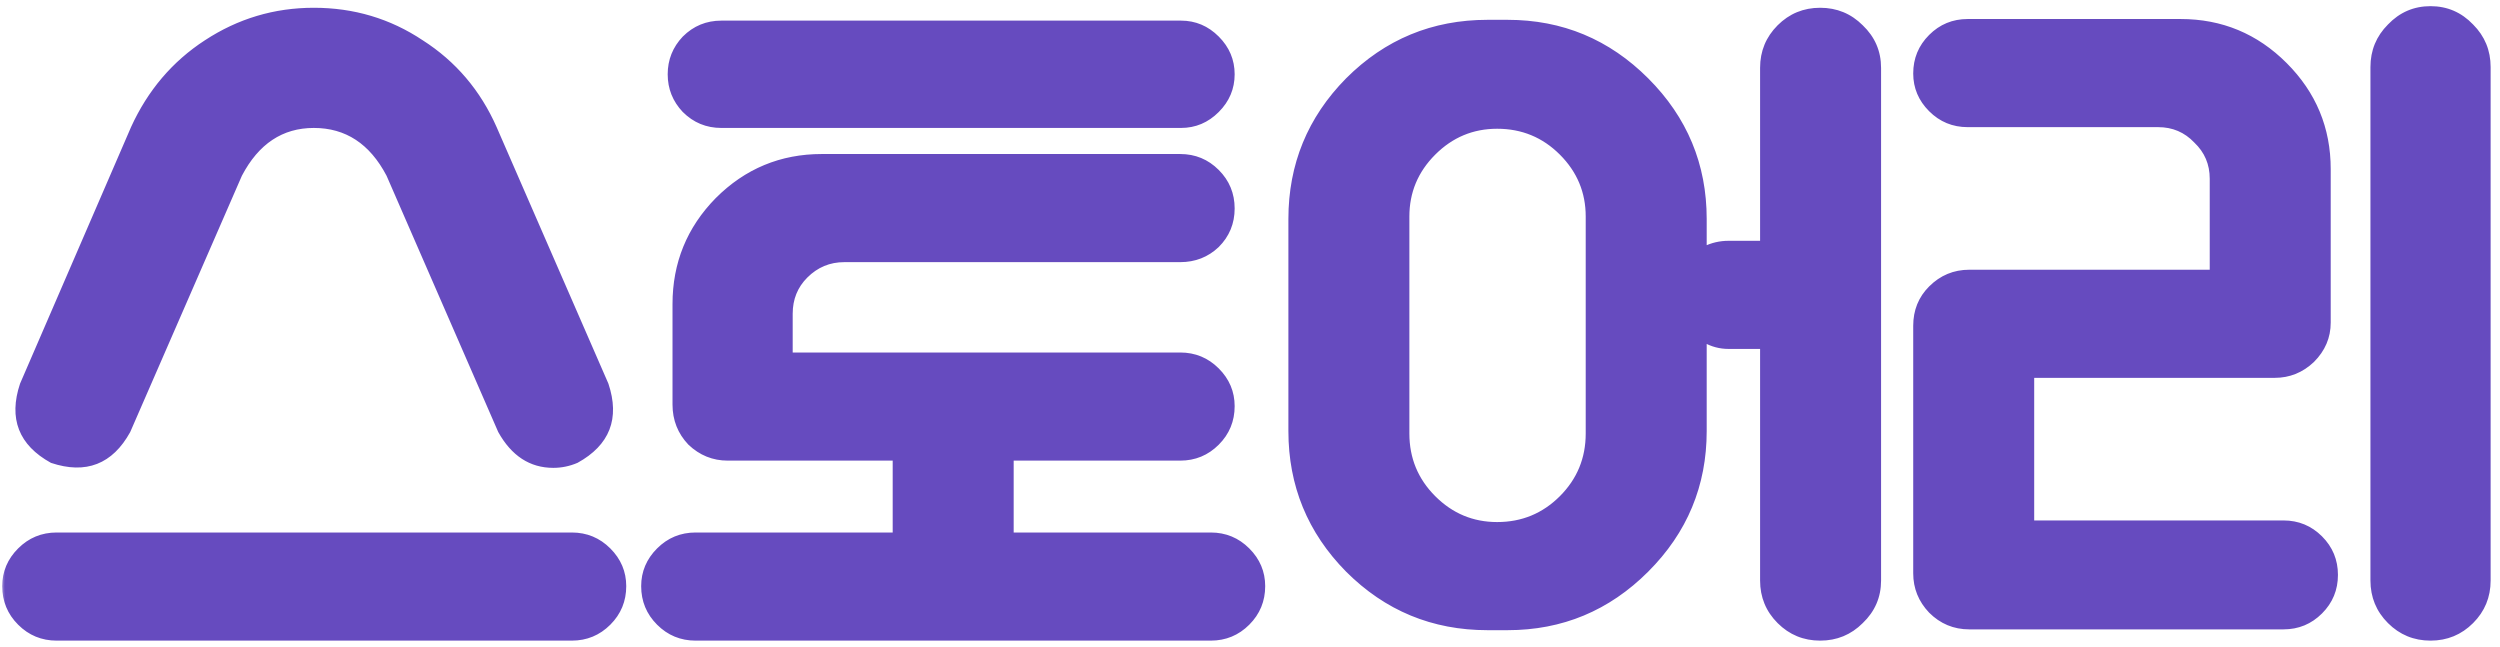 <svg width="224" height="58" viewBox="0 0 224 58" fill="none" xmlns="http://www.w3.org/2000/svg">
<mask id="path-1-outside-1_386_921" maskUnits="userSpaceOnUse" x="0" y="0" width="224" height="58" fill="black">
<rect fill="white" width="224" height="58"/>
<path d="M4.647 41.288C1.863 39.752 0.975 37.472 1.983 34.448L11.918 11.48C13.406 8.216 15.591 5.648 18.471 3.776C21.398 1.856 24.614 0.896 28.119 0.896C31.671 0.896 34.886 1.856 37.767 3.776C40.694 5.648 42.879 8.216 44.319 11.48L54.327 34.448C55.334 37.472 54.447 39.752 51.663 41.288C50.99 41.576 50.294 41.72 49.575 41.72C47.559 41.72 45.974 40.688 44.822 38.624L34.815 15.656C33.279 12.728 31.047 11.264 28.119 11.264C25.238 11.264 23.03 12.728 21.494 15.656L11.486 38.624C9.951 41.408 7.671 42.296 4.647 41.288ZM51.23 47.912C52.526 47.912 53.63 48.368 54.542 49.28C55.455 50.192 55.91 51.272 55.91 52.52C55.91 53.816 55.455 54.92 54.542 55.832C53.63 56.744 52.526 57.2 51.23 57.2H5.079C3.783 57.2 2.679 56.744 1.767 55.832C0.855 54.92 0.399 53.816 0.399 52.52C0.399 51.272 0.855 50.192 1.767 49.28C2.679 48.368 3.783 47.912 5.079 47.912H51.23ZM62.329 57.2C61.033 57.2 59.929 56.744 59.017 55.832C58.105 54.92 57.649 53.816 57.649 52.52C57.649 51.272 58.105 50.192 59.017 49.28C59.929 48.368 61.033 47.912 62.329 47.912H80.185V41.072H65.209C63.913 41.072 62.785 40.616 61.825 39.704C60.913 38.744 60.457 37.592 60.457 36.248V27.248C60.457 23.6 61.729 20.48 64.273 17.888C66.865 15.296 69.985 14 73.633 14H105.745C107.041 14 108.145 14.456 109.057 15.368C109.969 16.28 110.425 17.384 110.425 18.68C110.425 19.976 109.969 21.08 109.057 21.992C108.145 22.856 107.041 23.288 105.745 23.288H75.649C74.305 23.288 73.153 23.768 72.193 24.728C71.281 25.64 70.825 26.768 70.825 28.112V31.784H105.745C107.041 31.784 108.145 32.24 109.057 33.152C109.969 34.064 110.425 35.144 110.425 36.392C110.425 37.688 109.969 38.792 109.057 39.704C108.145 40.616 107.041 41.072 105.745 41.072H90.625V47.912H108.481C109.777 47.912 110.881 48.368 111.793 49.28C112.705 50.192 113.161 51.272 113.161 52.52C113.161 53.816 112.705 54.92 111.793 55.832C110.881 56.744 109.777 57.2 108.481 57.2H62.329ZM64.633 2.048H105.817C107.065 2.048 108.145 2.504 109.057 3.416C109.969 4.328 110.425 5.408 110.425 6.656C110.425 7.904 109.969 8.984 109.057 9.896C108.145 10.808 107.065 11.264 105.817 11.264H64.633C63.337 11.264 62.233 10.808 61.321 9.896C60.457 8.984 60.025 7.904 60.025 6.656C60.025 5.408 60.457 4.328 61.321 3.416C62.233 2.504 63.337 2.048 64.633 2.048ZM135.08 1.976C139.928 1.976 144.08 3.704 147.536 7.16C150.992 10.616 152.72 14.768 152.72 19.616V22.28C153.392 21.944 154.112 21.776 154.88 21.776H157.904V6.08C157.904 4.64 158.408 3.416 159.416 2.408C160.424 1.4 161.648 0.896 163.088 0.896C164.528 0.896 165.752 1.4 166.76 2.408C167.816 3.416 168.344 4.64 168.344 6.08V52.016C168.344 53.456 167.816 54.68 166.76 55.688C165.752 56.696 164.528 57.2 163.088 57.2C161.648 57.2 160.424 56.696 159.416 55.688C158.408 54.68 157.904 53.456 157.904 52.016V31.064H154.88C154.112 31.064 153.392 30.872 152.72 30.488V38.624C152.72 43.472 150.992 47.624 147.536 51.08C144.08 54.536 139.928 56.264 135.08 56.264H133.28C128.384 56.264 124.208 54.536 120.752 51.08C117.344 47.624 115.64 43.472 115.64 38.624V19.616C115.64 14.768 117.344 10.616 120.752 7.16C124.208 3.704 128.384 1.976 133.28 1.976H135.08ZM142.28 38.84V19.4C142.28 17.192 141.488 15.296 139.904 13.712C138.32 12.128 136.4 11.336 134.144 11.336C131.936 11.336 130.04 12.128 128.456 13.712C126.872 15.296 126.08 17.192 126.08 19.4V38.84C126.08 41.096 126.872 43.016 128.456 44.6C130.04 46.184 131.936 46.976 134.144 46.976C136.4 46.976 138.32 46.184 139.904 44.6C141.488 43.016 142.28 41.096 142.28 38.84ZM217.776 0.752C219.216 0.752 220.44 1.28 221.448 2.336C222.456 3.344 222.96 4.568 222.96 6.008V52.016C222.96 53.456 222.456 54.68 221.448 55.688C220.44 56.696 219.216 57.2 217.776 57.2C216.336 57.2 215.112 56.696 214.104 55.688C213.096 54.68 212.592 53.456 212.592 52.016V6.008C212.592 4.568 213.096 3.344 214.104 2.336C215.112 1.28 216.336 0.752 217.776 0.752ZM204.6 46.832C205.896 46.832 207 47.288 207.912 48.2C208.824 49.112 209.28 50.216 209.28 51.512C209.28 52.808 208.824 53.912 207.912 54.824C207 55.736 205.896 56.192 204.6 56.192H176.448C175.104 56.192 173.952 55.712 172.992 54.752C172.08 53.792 171.624 52.664 171.624 51.368V29.192C171.624 27.848 172.08 26.72 172.992 25.808C173.952 24.848 175.104 24.368 176.448 24.368H198.192V16.016C198.192 14.672 197.712 13.544 196.752 12.632C195.84 11.672 194.712 11.192 193.368 11.192H176.304C175.008 11.192 173.904 10.736 172.992 9.824C172.08 8.912 171.624 7.832 171.624 6.584C171.624 5.288 172.08 4.184 172.992 3.272C173.904 2.36 175.008 1.904 176.304 1.904H195.384C199.032 1.904 202.152 3.2 204.744 5.792C207.336 8.384 208.632 11.504 208.632 15.152V28.904C208.632 30.2 208.152 31.328 207.192 32.288C206.232 33.2 205.104 33.656 203.808 33.656H182.064V46.832H204.6Z"/>
</mask>
<path d="M4.647 41.288C1.863 39.752 0.975 37.472 1.983 34.448L11.918 11.48C13.406 8.216 15.591 5.648 18.471 3.776C21.398 1.856 24.614 0.896 28.119 0.896C31.671 0.896 34.886 1.856 37.767 3.776C40.694 5.648 42.879 8.216 44.319 11.48L54.327 34.448C55.334 37.472 54.447 39.752 51.663 41.288C50.99 41.576 50.294 41.72 49.575 41.72C47.559 41.72 45.974 40.688 44.822 38.624L34.815 15.656C33.279 12.728 31.047 11.264 28.119 11.264C25.238 11.264 23.03 12.728 21.494 15.656L11.486 38.624C9.951 41.408 7.671 42.296 4.647 41.288ZM51.23 47.912C52.526 47.912 53.63 48.368 54.542 49.28C55.455 50.192 55.91 51.272 55.91 52.52C55.91 53.816 55.455 54.92 54.542 55.832C53.63 56.744 52.526 57.2 51.23 57.2H5.079C3.783 57.2 2.679 56.744 1.767 55.832C0.855 54.92 0.399 53.816 0.399 52.52C0.399 51.272 0.855 50.192 1.767 49.28C2.679 48.368 3.783 47.912 5.079 47.912H51.23ZM62.329 57.2C61.033 57.2 59.929 56.744 59.017 55.832C58.105 54.92 57.649 53.816 57.649 52.52C57.649 51.272 58.105 50.192 59.017 49.28C59.929 48.368 61.033 47.912 62.329 47.912H80.185V41.072H65.209C63.913 41.072 62.785 40.616 61.825 39.704C60.913 38.744 60.457 37.592 60.457 36.248V27.248C60.457 23.6 61.729 20.48 64.273 17.888C66.865 15.296 69.985 14 73.633 14H105.745C107.041 14 108.145 14.456 109.057 15.368C109.969 16.28 110.425 17.384 110.425 18.68C110.425 19.976 109.969 21.08 109.057 21.992C108.145 22.856 107.041 23.288 105.745 23.288H75.649C74.305 23.288 73.153 23.768 72.193 24.728C71.281 25.64 70.825 26.768 70.825 28.112V31.784H105.745C107.041 31.784 108.145 32.24 109.057 33.152C109.969 34.064 110.425 35.144 110.425 36.392C110.425 37.688 109.969 38.792 109.057 39.704C108.145 40.616 107.041 41.072 105.745 41.072H90.625V47.912H108.481C109.777 47.912 110.881 48.368 111.793 49.28C112.705 50.192 113.161 51.272 113.161 52.52C113.161 53.816 112.705 54.92 111.793 55.832C110.881 56.744 109.777 57.2 108.481 57.2H62.329ZM64.633 2.048H105.817C107.065 2.048 108.145 2.504 109.057 3.416C109.969 4.328 110.425 5.408 110.425 6.656C110.425 7.904 109.969 8.984 109.057 9.896C108.145 10.808 107.065 11.264 105.817 11.264H64.633C63.337 11.264 62.233 10.808 61.321 9.896C60.457 8.984 60.025 7.904 60.025 6.656C60.025 5.408 60.457 4.328 61.321 3.416C62.233 2.504 63.337 2.048 64.633 2.048ZM135.08 1.976C139.928 1.976 144.08 3.704 147.536 7.16C150.992 10.616 152.72 14.768 152.72 19.616V22.28C153.392 21.944 154.112 21.776 154.88 21.776H157.904V6.08C157.904 4.64 158.408 3.416 159.416 2.408C160.424 1.4 161.648 0.896 163.088 0.896C164.528 0.896 165.752 1.4 166.76 2.408C167.816 3.416 168.344 4.64 168.344 6.08V52.016C168.344 53.456 167.816 54.68 166.76 55.688C165.752 56.696 164.528 57.2 163.088 57.2C161.648 57.2 160.424 56.696 159.416 55.688C158.408 54.68 157.904 53.456 157.904 52.016V31.064H154.88C154.112 31.064 153.392 30.872 152.72 30.488V38.624C152.72 43.472 150.992 47.624 147.536 51.08C144.08 54.536 139.928 56.264 135.08 56.264H133.28C128.384 56.264 124.208 54.536 120.752 51.08C117.344 47.624 115.64 43.472 115.64 38.624V19.616C115.64 14.768 117.344 10.616 120.752 7.16C124.208 3.704 128.384 1.976 133.28 1.976H135.08ZM142.28 38.84V19.4C142.28 17.192 141.488 15.296 139.904 13.712C138.32 12.128 136.4 11.336 134.144 11.336C131.936 11.336 130.04 12.128 128.456 13.712C126.872 15.296 126.08 17.192 126.08 19.4V38.84C126.08 41.096 126.872 43.016 128.456 44.6C130.04 46.184 131.936 46.976 134.144 46.976C136.4 46.976 138.32 46.184 139.904 44.6C141.488 43.016 142.28 41.096 142.28 38.84ZM217.776 0.752C219.216 0.752 220.44 1.28 221.448 2.336C222.456 3.344 222.96 4.568 222.96 6.008V52.016C222.96 53.456 222.456 54.68 221.448 55.688C220.44 56.696 219.216 57.2 217.776 57.2C216.336 57.2 215.112 56.696 214.104 55.688C213.096 54.68 212.592 53.456 212.592 52.016V6.008C212.592 4.568 213.096 3.344 214.104 2.336C215.112 1.28 216.336 0.752 217.776 0.752ZM204.6 46.832C205.896 46.832 207 47.288 207.912 48.2C208.824 49.112 209.28 50.216 209.28 51.512C209.28 52.808 208.824 53.912 207.912 54.824C207 55.736 205.896 56.192 204.6 56.192H176.448C175.104 56.192 173.952 55.712 172.992 54.752C172.08 53.792 171.624 52.664 171.624 51.368V29.192C171.624 27.848 172.08 26.72 172.992 25.808C173.952 24.848 175.104 24.368 176.448 24.368H198.192V16.016C198.192 14.672 197.712 13.544 196.752 12.632C195.84 11.672 194.712 11.192 193.368 11.192H176.304C175.008 11.192 173.904 10.736 172.992 9.824C172.08 8.912 171.624 7.832 171.624 6.584C171.624 5.288 172.08 4.184 172.992 3.272C173.904 2.36 175.008 1.904 176.304 1.904H195.384C199.032 1.904 202.152 3.2 204.744 5.792C207.336 8.384 208.632 11.504 208.632 15.152V28.904C208.632 30.2 208.152 31.328 207.192 32.288C206.232 33.2 205.104 33.656 203.808 33.656H182.064V46.832H204.6Z" fill="#664BBF"/>
<path d="M4.647 41.288L4.55 41.463L4.566 41.472L4.583 41.478L4.647 41.288ZM1.983 34.448L1.799 34.369L1.796 34.377L1.793 34.385L1.983 34.448ZM11.918 11.48L11.736 11.397L11.735 11.401L11.918 11.48ZM18.471 3.776L18.579 3.944L18.58 3.943L18.471 3.776ZM37.767 3.776L37.656 3.942L37.659 3.945L37.767 3.776ZM44.319 11.48L44.502 11.4L44.502 11.399L44.319 11.48ZM54.327 34.448L54.516 34.385L54.513 34.376L54.51 34.368L54.327 34.448ZM51.663 41.288L51.741 41.472L51.75 41.468L51.759 41.463L51.663 41.288ZM44.822 38.624L44.639 38.704L44.643 38.713L44.648 38.721L44.822 38.624ZM34.815 15.656L34.998 15.576L34.995 15.569L34.992 15.563L34.815 15.656ZM21.494 15.656L21.317 15.563L21.314 15.569L21.311 15.576L21.494 15.656ZM11.486 38.624L11.662 38.721L11.666 38.712L11.67 38.704L11.486 38.624ZM54.542 49.28L54.684 49.139L54.542 49.28ZM54.542 55.832L54.401 55.691L54.542 55.832ZM1.767 55.832L1.908 55.691L1.767 55.832ZM1.767 49.28L1.908 49.421L1.767 49.28ZM4.647 41.288L4.743 41.113C3.38 40.361 2.501 39.438 2.079 38.353C1.656 37.269 1.678 35.993 2.172 34.511L1.983 34.448L1.793 34.385C1.279 35.927 1.241 37.303 1.706 38.499C2.172 39.694 3.129 40.679 4.55 41.463L4.647 41.288ZM1.983 34.448L2.166 34.527L12.102 11.559L11.918 11.48L11.735 11.401L1.799 34.369L1.983 34.448ZM11.918 11.48L12.101 11.563C13.573 8.332 15.733 5.794 18.579 3.944L18.471 3.776L18.361 3.608C15.448 5.502 13.24 8.1 11.736 11.397L11.918 11.48ZM18.471 3.776L18.58 3.943C21.476 2.045 24.654 1.096 28.119 1.096V0.896V0.696C24.576 0.696 21.322 1.667 18.361 3.609L18.471 3.776ZM28.119 0.896V1.096C31.632 1.096 34.809 2.045 37.656 3.942L37.767 3.776L37.877 3.61C34.964 1.667 31.709 0.696 28.119 0.696V0.896ZM37.767 3.776L37.659 3.945C40.553 5.795 42.711 8.332 44.136 11.561L44.319 11.48L44.502 11.399C43.046 8.1 40.836 5.501 37.874 3.607L37.767 3.776ZM44.319 11.48L44.135 11.56L54.143 34.528L54.327 34.448L54.51 34.368L44.502 11.4L44.319 11.48ZM54.327 34.448L54.137 34.511C54.631 35.993 54.653 37.269 54.23 38.353C53.808 39.438 52.929 40.361 51.566 41.113L51.663 41.288L51.759 41.463C53.18 40.679 54.137 39.694 54.603 38.499C55.068 37.303 55.031 35.927 54.516 34.385L54.327 34.448ZM51.663 41.288L51.584 41.104C50.936 41.382 50.267 41.52 49.575 41.52V41.72V41.92C50.322 41.92 51.045 41.77 51.741 41.472L51.663 41.288ZM49.575 41.72V41.52C47.645 41.52 46.121 40.54 44.997 38.526L44.822 38.624L44.648 38.721C45.828 40.836 47.472 41.92 49.575 41.92V41.72ZM44.822 38.624L45.006 38.544L34.998 15.576L34.815 15.656L34.631 15.736L44.639 38.704L44.822 38.624ZM34.815 15.656L34.992 15.563C34.212 14.076 33.249 12.949 32.098 12.195C30.947 11.439 29.618 11.064 28.119 11.064V11.264V11.464C29.547 11.464 30.799 11.821 31.879 12.529C32.96 13.239 33.882 14.308 34.637 15.749L34.815 15.656ZM28.119 11.264V11.064C26.643 11.064 25.332 11.44 24.192 12.195C23.054 12.95 22.097 14.077 21.317 15.563L21.494 15.656L21.672 15.749C22.428 14.307 23.343 13.238 24.413 12.529C25.481 11.82 26.714 11.464 28.119 11.464V11.264ZM21.494 15.656L21.311 15.576L11.303 38.544L11.486 38.624L11.67 38.704L21.678 15.736L21.494 15.656ZM11.486 38.624L11.311 38.527C10.559 39.891 9.637 40.769 8.552 41.192C7.467 41.614 6.191 41.592 4.71 41.098L4.647 41.288L4.583 41.478C6.126 41.992 7.502 42.03 8.697 41.564C9.892 41.099 10.878 40.141 11.662 38.721L11.486 38.624ZM51.23 47.912V48.112C52.474 48.112 53.527 48.547 54.401 49.421L54.542 49.28L54.684 49.139C53.734 48.189 52.579 47.712 51.23 47.712V47.912ZM54.542 49.28L54.401 49.421C55.277 50.297 55.711 51.327 55.711 52.52H55.91H56.111C56.111 51.217 55.632 50.087 54.684 49.139L54.542 49.28ZM55.91 52.52H55.711C55.711 53.763 55.275 54.816 54.401 55.691L54.542 55.832L54.684 55.973C55.634 55.024 56.111 53.869 56.111 52.52H55.91ZM54.542 55.832L54.401 55.691C53.527 56.565 52.474 57 51.23 57V57.2V57.4C52.579 57.4 53.734 56.923 54.684 55.973L54.542 55.832ZM51.23 57.2V57H5.079V57.2V57.4H51.23V57.2ZM5.079 57.2V57C3.835 57 2.782 56.565 1.908 55.691L1.767 55.832L1.625 55.973C2.575 56.923 3.73 57.4 5.079 57.4V57.2ZM1.767 55.832L1.908 55.691C1.034 54.816 0.599 53.763 0.599 52.52H0.399H0.199C0.199 53.869 0.675 55.024 1.625 55.973L1.767 55.832ZM0.399 52.52H0.599C0.599 51.327 1.032 50.297 1.908 49.421L1.767 49.28L1.625 49.139C0.677 50.087 0.199 51.217 0.199 52.52H0.399ZM1.767 49.28L1.908 49.421C2.782 48.547 3.835 48.112 5.079 48.112V47.912V47.712C3.73 47.712 2.575 48.189 1.625 49.139L1.767 49.28ZM5.079 47.912V48.112H51.23V47.912V47.712H5.079V47.912ZM59.017 55.832L59.159 55.691L59.017 55.832ZM59.017 49.28L59.159 49.421L59.017 49.28ZM80.185 47.912V48.112H80.385V47.912H80.185ZM80.185 41.072H80.385V40.872H80.185V41.072ZM61.825 39.704L61.68 39.842L61.688 39.849L61.825 39.704ZM64.273 17.888L64.132 17.747L64.13 17.748L64.273 17.888ZM109.057 15.368L109.199 15.227L109.057 15.368ZM109.057 21.992L109.195 22.137L109.199 22.133L109.057 21.992ZM72.193 24.728L72.335 24.869L72.193 24.728ZM70.825 31.784H70.625V31.984H70.825V31.784ZM109.057 39.704L108.916 39.563L109.057 39.704ZM90.625 41.072V40.872H90.425V41.072H90.625ZM90.625 47.912H90.425V48.112H90.625V47.912ZM111.793 49.28L111.652 49.421L111.793 49.28ZM111.793 55.832L111.652 55.691L111.793 55.832ZM61.321 9.896L61.176 10.034L61.18 10.037L61.321 9.896ZM61.321 3.416L61.18 3.275L61.176 3.278L61.321 3.416ZM62.329 57.2V57C61.086 57 60.033 56.565 59.159 55.691L59.017 55.832L58.876 55.973C59.825 56.923 60.98 57.4 62.329 57.4V57.2ZM59.017 55.832L59.159 55.691C58.284 54.816 57.849 53.763 57.849 52.52H57.649H57.449C57.449 53.869 57.926 55.024 58.876 55.973L59.017 55.832ZM57.649 52.52H57.849C57.849 51.327 58.283 50.297 59.159 49.421L59.017 49.28L58.876 49.139C57.928 50.087 57.449 51.217 57.449 52.52H57.649ZM59.017 49.28L59.159 49.421C60.033 48.547 61.086 48.112 62.329 48.112V47.912V47.712C60.98 47.712 59.825 48.189 58.876 49.139L59.017 49.28ZM62.329 47.912V48.112H80.185V47.912V47.712H62.329V47.912ZM80.185 47.912H80.385V41.072H80.185H79.985V47.912H80.185ZM80.185 41.072V40.872H65.209V41.072V41.272H80.185V41.072ZM65.209 41.072V40.872C63.966 40.872 62.887 40.437 61.963 39.559L61.825 39.704L61.688 39.849C62.684 40.795 63.861 41.272 65.209 41.272V41.072ZM61.825 39.704L61.97 39.566C61.094 38.644 60.657 37.542 60.657 36.248H60.457H60.257C60.257 37.642 60.732 38.844 61.68 39.842L61.825 39.704ZM60.457 36.248H60.657V27.248H60.457H60.257V36.248H60.457ZM60.457 27.248H60.657C60.657 23.652 61.909 20.582 64.416 18.028L64.273 17.888L64.13 17.748C61.55 20.378 60.257 23.548 60.257 27.248H60.457ZM64.273 17.888L64.415 18.029C66.969 15.475 70.039 14.2 73.633 14.2V14V13.8C69.932 13.8 66.761 15.117 64.132 17.747L64.273 17.888ZM73.633 14V14.2H105.745V14V13.8H73.633V14ZM105.745 14V14.2C106.988 14.2 108.042 14.635 108.916 15.509L109.057 15.368L109.199 15.227C108.249 14.277 107.094 13.8 105.745 13.8V14ZM109.057 15.368L108.916 15.509C109.79 16.384 110.225 17.437 110.225 18.68H110.425H110.625C110.625 17.331 110.148 16.176 109.199 15.227L109.057 15.368ZM110.425 18.68H110.225C110.225 19.923 109.79 20.976 108.916 21.851L109.057 21.992L109.199 22.133C110.148 21.184 110.625 20.029 110.625 18.68H110.425ZM109.057 21.992L108.92 21.847C108.046 22.674 106.992 23.088 105.745 23.088V23.288V23.488C107.091 23.488 108.244 23.038 109.195 22.137L109.057 21.992ZM105.745 23.288V23.088H75.649V23.288V23.488H105.745V23.288ZM75.649 23.288V23.088C74.252 23.088 73.049 23.59 72.052 24.587L72.193 24.728L72.335 24.869C73.258 23.947 74.359 23.488 75.649 23.488V23.288ZM72.193 24.728L72.052 24.587C71.101 25.538 70.625 26.717 70.625 28.112H70.825H71.025C71.025 26.819 71.462 25.742 72.335 24.869L72.193 24.728ZM70.825 28.112H70.625V31.784H70.825H71.025V28.112H70.825ZM70.825 31.784V31.984H105.745V31.784V31.584H70.825V31.784ZM105.745 31.784V31.984C106.988 31.984 108.042 32.419 108.916 33.293L109.057 33.152L109.199 33.011C108.249 32.061 107.094 31.584 105.745 31.584V31.784ZM109.057 33.152L108.916 33.293C109.792 34.169 110.225 35.199 110.225 36.392H110.425H110.625C110.625 35.089 110.147 33.959 109.199 33.011L109.057 33.152ZM110.425 36.392H110.225C110.225 37.635 109.79 38.688 108.916 39.563L109.057 39.704L109.199 39.845C110.148 38.896 110.625 37.741 110.625 36.392H110.425ZM109.057 39.704L108.916 39.563C108.042 40.437 106.988 40.872 105.745 40.872V41.072V41.272C107.094 41.272 108.249 40.795 109.199 39.845L109.057 39.704ZM105.745 41.072V40.872H90.625V41.072V41.272H105.745V41.072ZM90.625 41.072H90.425V47.912H90.625H90.825V41.072H90.625ZM90.625 47.912V48.112H108.481V47.912V47.712H90.625V47.912ZM108.481 47.912V48.112C109.724 48.112 110.778 48.547 111.652 49.421L111.793 49.28L111.935 49.139C110.985 48.189 109.83 47.712 108.481 47.712V47.912ZM111.793 49.28L111.652 49.421C112.528 50.297 112.961 51.327 112.961 52.52H113.161H113.361C113.361 51.217 112.883 50.087 111.935 49.139L111.793 49.28ZM113.161 52.52H112.961C112.961 53.763 112.526 54.816 111.652 55.691L111.793 55.832L111.935 55.973C112.884 55.024 113.361 53.869 113.361 52.52H113.161ZM111.793 55.832L111.652 55.691C110.778 56.565 109.724 57 108.481 57V57.2V57.4C109.83 57.4 110.985 56.923 111.935 55.973L111.793 55.832ZM108.481 57.2V57H62.329V57.2V57.4H108.481V57.2ZM64.633 2.048V2.248H105.817V2.048V1.848H64.633V2.048ZM105.817 2.048V2.248C107.01 2.248 108.04 2.682 108.916 3.557L109.057 3.416L109.199 3.275C108.251 2.326 107.12 1.848 105.817 1.848V2.048ZM109.057 3.416L108.916 3.557C109.792 4.433 110.225 5.463 110.225 6.656H110.425H110.625C110.625 5.353 110.147 4.223 109.199 3.275L109.057 3.416ZM110.425 6.656H110.225C110.225 7.849 109.792 8.879 108.916 9.755L109.057 9.896L109.199 10.037C110.147 9.089 110.625 7.959 110.625 6.656H110.425ZM109.057 9.896L108.916 9.755C108.04 10.63 107.01 11.064 105.817 11.064V11.264V11.464C107.12 11.464 108.251 10.986 109.199 10.037L109.057 9.896ZM105.817 11.264V11.064H64.633V11.264V11.464H105.817V11.264ZM64.633 11.264V11.064C63.39 11.064 62.337 10.629 61.463 9.755L61.321 9.896L61.18 10.037C62.13 10.987 63.285 11.464 64.633 11.464V11.264ZM61.321 9.896L61.466 9.758C60.637 8.883 60.225 7.852 60.225 6.656H60.025H59.825C59.825 7.956 60.277 9.085 61.176 10.034L61.321 9.896ZM60.025 6.656H60.225C60.225 5.46 60.637 4.429 61.466 3.554L61.321 3.416L61.176 3.278C60.277 4.227 59.825 5.356 59.825 6.656H60.025ZM61.321 3.416L61.463 3.557C62.337 2.683 63.39 2.248 64.633 2.248V2.048V1.848C63.285 1.848 62.13 2.325 61.18 3.275L61.321 3.416ZM152.72 22.28H152.52V22.604L152.81 22.459L152.72 22.28ZM157.904 21.776V21.976H158.104V21.776H157.904ZM166.76 2.408L166.619 2.549L166.622 2.553L166.76 2.408ZM166.76 55.688L166.622 55.543L166.619 55.547L166.76 55.688ZM159.416 55.688L159.275 55.829L159.416 55.688ZM157.904 31.064H158.104V30.864H157.904V31.064ZM152.72 30.488L152.819 30.314L152.52 30.143V30.488H152.72ZM120.752 51.08L120.61 51.22L120.611 51.221L120.752 51.08ZM120.752 7.16L120.611 7.019L120.61 7.02L120.752 7.16ZM139.904 13.712L139.763 13.853L139.904 13.712ZM139.904 44.6L139.763 44.459L139.904 44.6ZM135.08 1.976V2.176C139.875 2.176 143.976 3.883 147.395 7.301L147.536 7.16L147.678 7.019C144.184 3.525 139.982 1.776 135.08 1.776V1.976ZM147.536 7.16L147.395 7.301C150.814 10.72 152.52 14.822 152.52 19.616H152.72H152.92C152.92 14.714 151.171 10.512 147.678 7.019L147.536 7.16ZM152.72 19.616H152.52V22.28H152.72H152.92V19.616H152.72ZM152.72 22.28L152.81 22.459C153.453 22.137 154.142 21.976 154.88 21.976V21.776V21.576C154.082 21.576 153.331 21.751 152.631 22.101L152.72 22.28ZM154.88 21.776V21.976H157.904V21.776V21.576H154.88V21.776ZM157.904 21.776H158.104V6.08H157.904H157.704V21.776H157.904ZM157.904 6.08H158.104C158.104 4.692 158.588 3.519 159.558 2.549L159.416 2.408L159.275 2.267C158.229 3.313 157.704 4.588 157.704 6.08H157.904ZM159.416 2.408L159.558 2.549C160.528 1.579 161.701 1.096 163.088 1.096V0.896V0.696C161.596 0.696 160.321 1.221 159.275 2.267L159.416 2.408ZM163.088 0.896V1.096C164.476 1.096 165.649 1.579 166.619 2.549L166.76 2.408L166.902 2.267C165.856 1.221 164.581 0.696 163.088 0.696V0.896ZM166.76 2.408L166.622 2.553C167.639 3.524 168.144 4.696 168.144 6.08H168.344H168.544C168.544 4.584 167.993 3.308 166.898 2.263L166.76 2.408ZM168.344 6.08H168.144V52.016H168.344H168.544V6.08H168.344ZM168.344 52.016H168.144C168.144 53.401 167.639 54.572 166.622 55.543L166.76 55.688L166.898 55.833C167.993 54.788 168.544 53.511 168.544 52.016H168.344ZM166.76 55.688L166.619 55.547C165.649 56.517 164.476 57 163.088 57V57.2V57.4C164.581 57.4 165.856 56.875 166.902 55.829L166.76 55.688ZM163.088 57.2V57C161.701 57 160.528 56.517 159.558 55.547L159.416 55.688L159.275 55.829C160.321 56.875 161.596 57.4 163.088 57.4V57.2ZM159.416 55.688L159.558 55.547C158.588 54.577 158.104 53.404 158.104 52.016H157.904H157.704C157.704 53.508 158.229 54.783 159.275 55.829L159.416 55.688ZM157.904 52.016H158.104V31.064H157.904H157.704V52.016H157.904ZM157.904 31.064V30.864H154.88V31.064V31.264H157.904V31.064ZM154.88 31.064V30.864C154.147 30.864 153.461 30.681 152.819 30.314L152.72 30.488L152.621 30.662C153.323 31.063 154.077 31.264 154.88 31.264V31.064ZM152.72 30.488H152.52V38.624H152.72H152.92V30.488H152.72ZM152.72 38.624H152.52C152.52 43.419 150.814 47.52 147.395 50.939L147.536 51.08L147.678 51.221C151.171 47.728 152.92 43.526 152.92 38.624H152.72ZM147.536 51.08L147.395 50.939C143.976 54.357 139.875 56.064 135.08 56.064V56.264V56.464C139.982 56.464 144.184 54.715 147.678 51.221L147.536 51.08ZM135.08 56.264V56.064H133.28V56.264V56.464H135.08V56.264ZM133.28 56.264V56.064C128.437 56.064 124.312 54.357 120.894 50.939L120.752 51.08L120.611 51.221C124.104 54.715 128.331 56.464 133.28 56.464V56.264ZM120.752 51.08L120.895 50.94C117.523 47.521 115.84 43.419 115.84 38.624H115.64H115.44C115.44 43.525 117.165 47.727 120.61 51.22L120.752 51.08ZM115.64 38.624H115.84V19.616H115.64H115.44V38.624H115.64ZM115.64 19.616H115.84C115.84 14.821 117.523 10.719 120.895 7.3L120.752 7.16L120.61 7.02C117.165 10.513 115.44 14.715 115.44 19.616H115.64ZM120.752 7.16L120.894 7.301C124.312 3.883 128.437 2.176 133.28 2.176V1.976V1.776C128.331 1.776 124.104 3.525 120.611 7.019L120.752 7.16ZM133.28 1.976V2.176H135.08V1.976V1.776H133.28V1.976ZM142.28 38.84H142.48V19.4H142.28H142.08V38.84H142.28ZM142.28 19.4H142.48C142.48 17.138 141.666 15.191 140.046 13.571L139.904 13.712L139.763 13.853C141.31 15.4 142.08 17.246 142.08 19.4H142.28ZM139.904 13.712L140.046 13.571C138.424 11.949 136.453 11.136 134.144 11.136V11.336V11.536C136.348 11.536 138.217 12.307 139.763 13.853L139.904 13.712ZM134.144 11.336V11.136C131.882 11.136 129.936 11.95 128.315 13.571L128.456 13.712L128.598 13.853C130.145 12.306 131.99 11.536 134.144 11.536V11.336ZM128.456 13.712L128.315 13.571C126.694 15.191 125.88 17.138 125.88 19.4H126.08H126.28C126.28 17.246 127.05 15.4 128.598 13.853L128.456 13.712ZM126.08 19.4H125.88V38.84H126.08H126.28V19.4H126.08ZM126.08 38.84H125.88C125.88 41.149 126.693 43.12 128.315 44.741L128.456 44.6L128.598 44.459C127.051 42.912 126.28 41.043 126.28 38.84H126.08ZM128.456 44.6L128.315 44.741C129.936 46.362 131.882 47.176 134.144 47.176V46.976V46.776C131.99 46.776 130.145 46.006 128.598 44.459L128.456 44.6ZM134.144 46.976V47.176C136.453 47.176 138.424 46.363 140.046 44.741L139.904 44.6L139.763 44.459C138.217 46.005 136.348 46.776 134.144 46.776V46.976ZM139.904 44.6L140.046 44.741C141.667 43.12 142.48 41.149 142.48 38.84H142.28H142.08C142.08 41.043 141.309 42.912 139.763 44.459L139.904 44.6ZM221.448 2.336L221.303 2.474L221.306 2.477L221.448 2.336ZM221.448 55.688L221.589 55.829L221.448 55.688ZM214.104 55.688L214.245 55.547L214.104 55.688ZM214.104 2.336L214.245 2.477L214.248 2.474L214.104 2.336ZM207.912 48.2L207.77 48.341L207.912 48.2ZM172.992 54.752L172.846 54.89L172.85 54.893L172.992 54.752ZM172.992 25.808L172.85 25.667L172.992 25.808ZM198.192 24.368V24.568H198.392V24.368H198.192ZM196.752 12.632L196.606 12.77L196.614 12.777L196.752 12.632ZM172.992 9.824L173.133 9.683L172.992 9.824ZM172.992 3.272L173.133 3.413L172.992 3.272ZM207.192 32.288L207.329 32.433L207.333 32.429L207.192 32.288ZM182.064 33.656V33.456H181.864V33.656H182.064ZM182.064 46.832H181.864V47.032H182.064V46.832ZM217.776 0.752V0.952C219.16 0.952 220.332 1.457 221.303 2.474L221.448 2.336L221.592 2.198C220.547 1.103 219.271 0.552 217.776 0.552V0.752ZM221.448 2.336L221.306 2.477C222.276 3.447 222.76 4.62 222.76 6.008H222.96H223.16C223.16 4.516 222.635 3.241 221.589 2.195L221.448 2.336ZM222.96 6.008H222.76V52.016H222.96H223.16V6.008H222.96ZM222.96 52.016H222.76C222.76 53.404 222.276 54.577 221.306 55.547L221.448 55.688L221.589 55.829C222.635 54.783 223.16 53.508 223.16 52.016H222.96ZM221.448 55.688L221.306 55.547C220.336 56.517 219.163 57 217.776 57V57.2V57.4C219.268 57.4 220.543 56.875 221.589 55.829L221.448 55.688ZM217.776 57.2V57C216.388 57 215.215 56.517 214.245 55.547L214.104 55.688L213.962 55.829C215.008 56.875 216.283 57.4 217.776 57.4V57.2ZM214.104 55.688L214.245 55.547C213.275 54.577 212.792 53.404 212.792 52.016H212.592H212.392C212.392 53.508 212.916 54.783 213.962 55.829L214.104 55.688ZM212.592 52.016H212.792V6.008H212.592H212.392V52.016H212.592ZM212.592 6.008H212.792C212.792 4.62 213.275 3.447 214.245 2.477L214.104 2.336L213.962 2.195C212.916 3.241 212.392 4.516 212.392 6.008H212.592ZM214.104 2.336L214.248 2.474C215.219 1.457 216.391 0.952 217.776 0.952V0.752V0.552C216.28 0.552 215.004 1.103 213.959 2.198L214.104 2.336ZM204.6 46.832V47.032C205.843 47.032 206.896 47.467 207.77 48.341L207.912 48.2L208.053 48.059C207.103 47.109 205.948 46.632 204.6 46.632V46.832ZM207.912 48.2L207.77 48.341C208.644 49.216 209.08 50.269 209.08 51.512H209.28H209.48C209.48 50.163 209.003 49.008 208.053 48.059L207.912 48.2ZM209.28 51.512H209.08C209.08 52.755 208.644 53.808 207.77 54.683L207.912 54.824L208.053 54.965C209.003 54.016 209.48 52.861 209.48 51.512H209.28ZM207.912 54.824L207.77 54.683C206.896 55.557 205.843 55.992 204.6 55.992V56.192V56.392C205.948 56.392 207.103 55.915 208.053 54.965L207.912 54.824ZM204.6 56.192V55.992H176.448V56.192V56.392H204.6V56.192ZM176.448 56.192V55.992C175.157 55.992 174.056 55.533 173.133 54.611L172.992 54.752L172.85 54.893C173.847 55.891 175.05 56.392 176.448 56.392V56.192ZM172.992 54.752L173.137 54.614C172.259 53.691 171.824 52.611 171.824 51.368H171.624H171.424C171.424 52.717 171.9 53.894 172.847 54.89L172.992 54.752ZM171.624 51.368H171.824V29.192H171.624H171.424V51.368H171.624ZM171.624 29.192H171.824C171.824 27.899 172.26 26.822 173.133 25.949L172.992 25.808L172.85 25.667C171.899 26.618 171.424 27.797 171.424 29.192H171.624ZM172.992 25.808L173.133 25.949C174.056 25.026 175.157 24.568 176.448 24.568V24.368V24.168C175.05 24.168 173.847 24.669 172.85 25.667L172.992 25.808ZM176.448 24.368V24.568H198.192V24.368V24.168H176.448V24.368ZM198.192 24.368H198.392V16.016H198.192H197.992V24.368H198.192ZM198.192 16.016H198.392C198.392 14.618 197.89 13.437 196.889 12.487L196.752 12.632L196.614 12.777C197.533 13.651 197.992 14.726 197.992 16.016H198.192ZM196.752 12.632L196.897 12.494C195.946 11.494 194.765 10.992 193.368 10.992V11.192V11.392C194.658 11.392 195.733 11.85 196.607 12.77L196.752 12.632ZM193.368 11.192V10.992H176.304V11.192V11.392H193.368V11.192ZM176.304 11.192V10.992C175.06 10.992 174.007 10.557 173.133 9.683L172.992 9.824L172.85 9.965C173.8 10.915 174.955 11.392 176.304 11.392V11.192ZM172.992 9.824L173.133 9.683C172.257 8.807 171.824 7.777 171.824 6.584H171.624H171.424C171.424 7.887 171.902 9.017 172.85 9.965L172.992 9.824ZM171.624 6.584H171.824C171.824 5.341 172.259 4.288 173.133 3.413L172.992 3.272L172.85 3.131C171.9 4.08 171.424 5.235 171.424 6.584H171.624ZM172.992 3.272L173.133 3.413C174.007 2.539 175.06 2.104 176.304 2.104V1.904V1.704C174.955 1.704 173.8 2.181 172.85 3.131L172.992 3.272ZM176.304 1.904V2.104H195.384V1.904V1.704H176.304V1.904ZM195.384 1.904V2.104C198.978 2.104 202.047 3.379 204.602 5.933L204.744 5.792L204.885 5.651C202.256 3.021 199.085 1.704 195.384 1.704V1.904ZM204.744 5.792L204.602 5.933C207.157 8.488 208.432 11.557 208.432 15.152H208.632H208.832C208.832 11.451 207.514 8.28 204.885 5.651L204.744 5.792ZM208.632 15.152H208.432V28.904H208.632H208.832V15.152H208.632ZM208.632 28.904H208.432C208.432 30.144 207.975 31.222 207.05 32.147L207.192 32.288L207.333 32.429C208.328 31.434 208.832 30.256 208.832 28.904H208.632ZM207.192 32.288L207.054 32.143C206.13 33.02 205.051 33.456 203.808 33.456V33.656V33.856C205.156 33.856 206.333 33.38 207.329 32.433L207.192 32.288ZM203.808 33.656V33.456H182.064V33.656V33.856H203.808V33.656ZM182.064 33.656H181.864V46.832H182.064H182.264V33.656H182.064ZM182.064 46.832V47.032H204.6V46.832V46.632H182.064V46.832Z" fill="#664BBF" mask="url(#path-1-outside-1_386_921)"/>
</svg>
